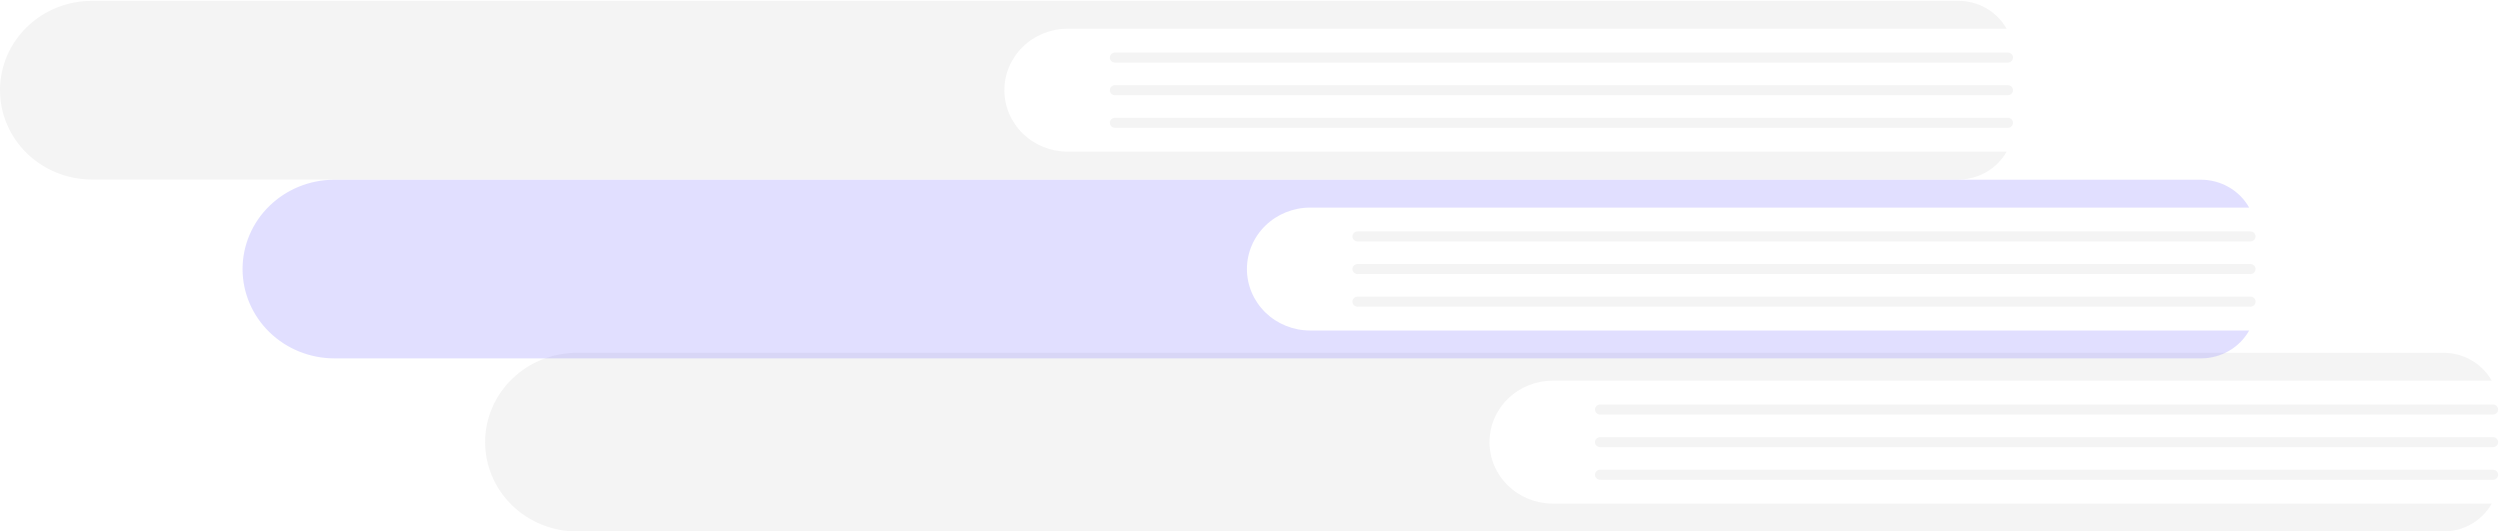 <svg width="842" height="179" viewBox="0 0 842 179" fill="none" xmlns="http://www.w3.org/2000/svg">
<path d="M522.936 169.612C517.292 169.608 511.88 167.426 507.89 163.544C503.9 159.663 501.659 154.4 501.659 148.913C501.659 143.425 503.9 138.163 507.89 134.281C511.88 130.4 517.292 128.217 522.936 128.213H839.209C837.619 125.375 835.271 123.005 832.412 121.353C829.554 119.701 826.29 118.828 822.965 118.825H194.298C186.096 118.834 178.233 122.008 172.437 127.65C166.641 133.292 163.386 140.939 163.387 148.913C163.391 156.885 166.648 164.529 172.443 170.17C178.238 175.81 186.098 178.986 194.298 179H822.965C826.29 178.998 829.554 178.125 832.412 176.473C835.271 174.821 837.619 172.451 839.209 169.612L522.936 169.612Z" fill="#CCCCCC" fill-opacity="0.2"/>
<path d="M839.629 139.619H538.927C538.467 139.618 538.026 139.44 537.701 139.123C537.376 138.806 537.193 138.377 537.193 137.929C537.193 137.482 537.376 137.053 537.701 136.736C538.026 136.419 538.467 136.241 538.927 136.24H839.629C840.09 136.241 840.531 136.419 840.856 136.736C841.181 137.053 841.363 137.482 841.363 137.929C841.363 138.377 841.181 138.806 840.856 139.123C840.531 139.44 840.09 139.618 839.629 139.619Z" fill="#CCCCCC" fill-opacity="0.2"/>
<path d="M839.629 150.602H538.927C538.466 150.602 538.024 150.424 537.698 150.108C537.372 149.791 537.189 149.361 537.189 148.913C537.189 148.465 537.372 148.035 537.698 147.718C538.024 147.401 538.466 147.223 538.927 147.223H839.629C840.09 147.223 840.533 147.401 840.858 147.718C841.184 148.035 841.368 148.465 841.368 148.913C841.368 149.361 841.184 149.791 840.858 150.108C840.533 150.424 840.09 150.602 839.629 150.602V150.602Z" fill="#CCCCCC" fill-opacity="0.2"/>
<path d="M839.629 161.586H538.927C538.467 161.585 538.026 161.406 537.701 161.089C537.376 160.773 537.193 160.343 537.193 159.896C537.193 159.449 537.376 159.019 537.701 158.703C538.026 158.386 538.467 158.207 538.927 158.206H839.629C840.09 158.207 840.531 158.386 840.856 158.703C841.181 159.019 841.363 159.449 841.363 159.896C841.363 160.343 841.181 160.773 840.856 161.089C840.531 161.406 840.09 161.585 839.629 161.586Z" fill="#CCCCCC" fill-opacity="0.2"/>
<path d="M441.243 111.316C435.598 111.312 430.186 109.13 426.196 105.248C422.206 101.367 419.965 96.104 419.965 90.617C419.965 85.129 422.206 79.867 426.196 75.985C430.186 72.104 435.598 69.921 441.243 69.918H757.515C755.925 67.079 753.577 64.709 750.719 63.057C747.86 61.405 744.597 60.532 741.272 60.53H112.605C104.403 60.539 96.54 63.713 90.744 69.354C84.948 74.996 81.693 82.643 81.693 90.617C81.698 98.589 84.954 106.234 90.749 111.874C96.544 117.515 104.404 120.69 112.605 120.704H741.272C744.597 120.702 747.86 119.829 750.719 118.177C753.577 116.525 755.925 114.155 757.515 111.316L441.243 111.316Z" fill="#6C63FF" fill-opacity="0.2"/>
<path d="M757.936 81.323H457.234C456.773 81.322 456.332 81.144 456.007 80.827C455.682 80.51 455.5 80.081 455.5 79.634C455.5 79.186 455.682 78.757 456.007 78.44C456.332 78.123 456.773 77.945 457.234 77.944H757.936C758.397 77.944 758.839 78.122 759.165 78.439C759.491 78.756 759.674 79.185 759.674 79.634C759.674 80.082 759.491 80.511 759.165 80.828C758.839 81.145 758.397 81.323 757.936 81.323V81.323Z" fill="#CCCCCC" fill-opacity="0.2"/>
<path d="M757.936 92.307H457.234C456.773 92.307 456.331 92.129 456.005 91.812C455.679 91.495 455.496 91.065 455.496 90.617C455.496 90.169 455.679 89.739 456.005 89.422C456.331 89.105 456.773 88.927 457.234 88.927H757.936C758.397 88.927 758.839 89.105 759.165 89.422C759.491 89.739 759.674 90.169 759.674 90.617C759.674 91.065 759.491 91.495 759.165 91.812C758.839 92.129 758.397 92.307 757.936 92.307V92.307Z" fill="#CCCCCC" fill-opacity="0.2"/>
<path d="M757.936 103.29H457.234C456.773 103.289 456.332 103.11 456.007 102.794C455.682 102.477 455.5 102.048 455.5 101.6C455.5 101.153 455.682 100.723 456.007 100.407C456.332 100.09 456.773 99.912 457.234 99.91H757.936C758.164 99.91 758.391 99.953 758.602 100.038C758.813 100.123 759.006 100.247 759.167 100.404C759.329 100.561 759.458 100.747 759.545 100.953C759.633 101.158 759.678 101.378 759.678 101.6C759.678 101.822 759.633 102.042 759.545 102.248C759.458 102.453 759.329 102.639 759.167 102.796C759.006 102.953 758.813 103.078 758.602 103.162C758.391 103.247 758.164 103.29 757.936 103.29V103.29Z" fill="#CCCCCC" fill-opacity="0.2"/>
<path d="M359.549 51.075C353.905 51.071 348.493 48.889 344.503 45.007C340.513 41.126 338.271 35.863 338.271 30.376C338.271 24.889 340.513 19.626 344.503 15.744C348.493 11.863 353.905 9.68 359.549 9.677H675.822C674.231 6.838 671.883 4.468 669.025 2.816C666.167 1.164 662.903 0.291 659.578 0.289H30.911C22.709 0.297 14.846 3.471 9.05 9.113C3.254 14.755 -0.001 22.402 2.39982e-07 30.376C0.004 38.348 3.261 45.992 9.056 51.633C14.851 57.273 22.711 60.449 30.911 60.463H659.578C662.903 60.461 666.167 59.588 669.025 57.936C671.883 56.284 674.231 53.914 675.822 51.075L359.549 51.075Z" fill="#CCCCCC" fill-opacity="0.2"/>
<path d="M676.242 21.082H375.54C375.08 21.081 374.639 20.903 374.314 20.586C373.989 20.269 373.806 19.84 373.806 19.393C373.806 18.945 373.989 18.516 374.314 18.199C374.639 17.882 375.08 17.704 375.54 17.703H676.242C676.703 17.703 677.145 17.881 677.471 18.198C677.797 18.515 677.98 18.944 677.98 19.393C677.98 19.841 677.797 20.271 677.471 20.587C677.145 20.904 676.703 21.082 676.242 21.082Z" fill="#CCCCCC" fill-opacity="0.2"/>
<path d="M676.242 32.066H375.54C375.312 32.066 375.086 32.022 374.875 31.937C374.664 31.852 374.472 31.728 374.311 31.571C374.15 31.414 374.022 31.227 373.934 31.023C373.847 30.817 373.802 30.598 373.802 30.376C373.802 30.154 373.847 29.934 373.934 29.729C374.022 29.524 374.15 29.338 374.311 29.181C374.472 29.024 374.664 28.9 374.875 28.815C375.086 28.73 375.312 28.686 375.54 28.686H676.242C676.47 28.686 676.696 28.73 676.907 28.815C677.118 28.9 677.31 29.024 677.471 29.181C677.633 29.338 677.761 29.524 677.848 29.729C677.935 29.934 677.98 30.154 677.98 30.376C677.98 30.598 677.935 30.817 677.848 31.023C677.761 31.227 677.633 31.414 677.471 31.571C677.31 31.728 677.118 31.852 676.907 31.937C676.696 32.022 676.47 32.066 676.242 32.066V32.066Z" fill="#CCCCCC" fill-opacity="0.2"/>
<path d="M676.242 43.049H375.54C375.079 43.049 374.637 42.871 374.311 42.554C373.985 42.237 373.802 41.807 373.802 41.359C373.802 40.911 373.985 40.481 374.311 40.164C374.637 39.847 375.079 39.669 375.54 39.669H676.242C676.47 39.669 676.696 39.713 676.907 39.798C677.118 39.883 677.31 40.007 677.471 40.164C677.633 40.321 677.761 40.508 677.848 40.712C677.935 40.917 677.98 41.137 677.98 41.359C677.98 41.581 677.935 41.801 677.848 42.006C677.761 42.211 677.633 42.397 677.471 42.554C677.31 42.711 677.118 42.835 676.907 42.92C676.696 43.005 676.47 43.049 676.242 43.049V43.049Z" fill="#CCCCCC" fill-opacity="0.2"/>
</svg>
